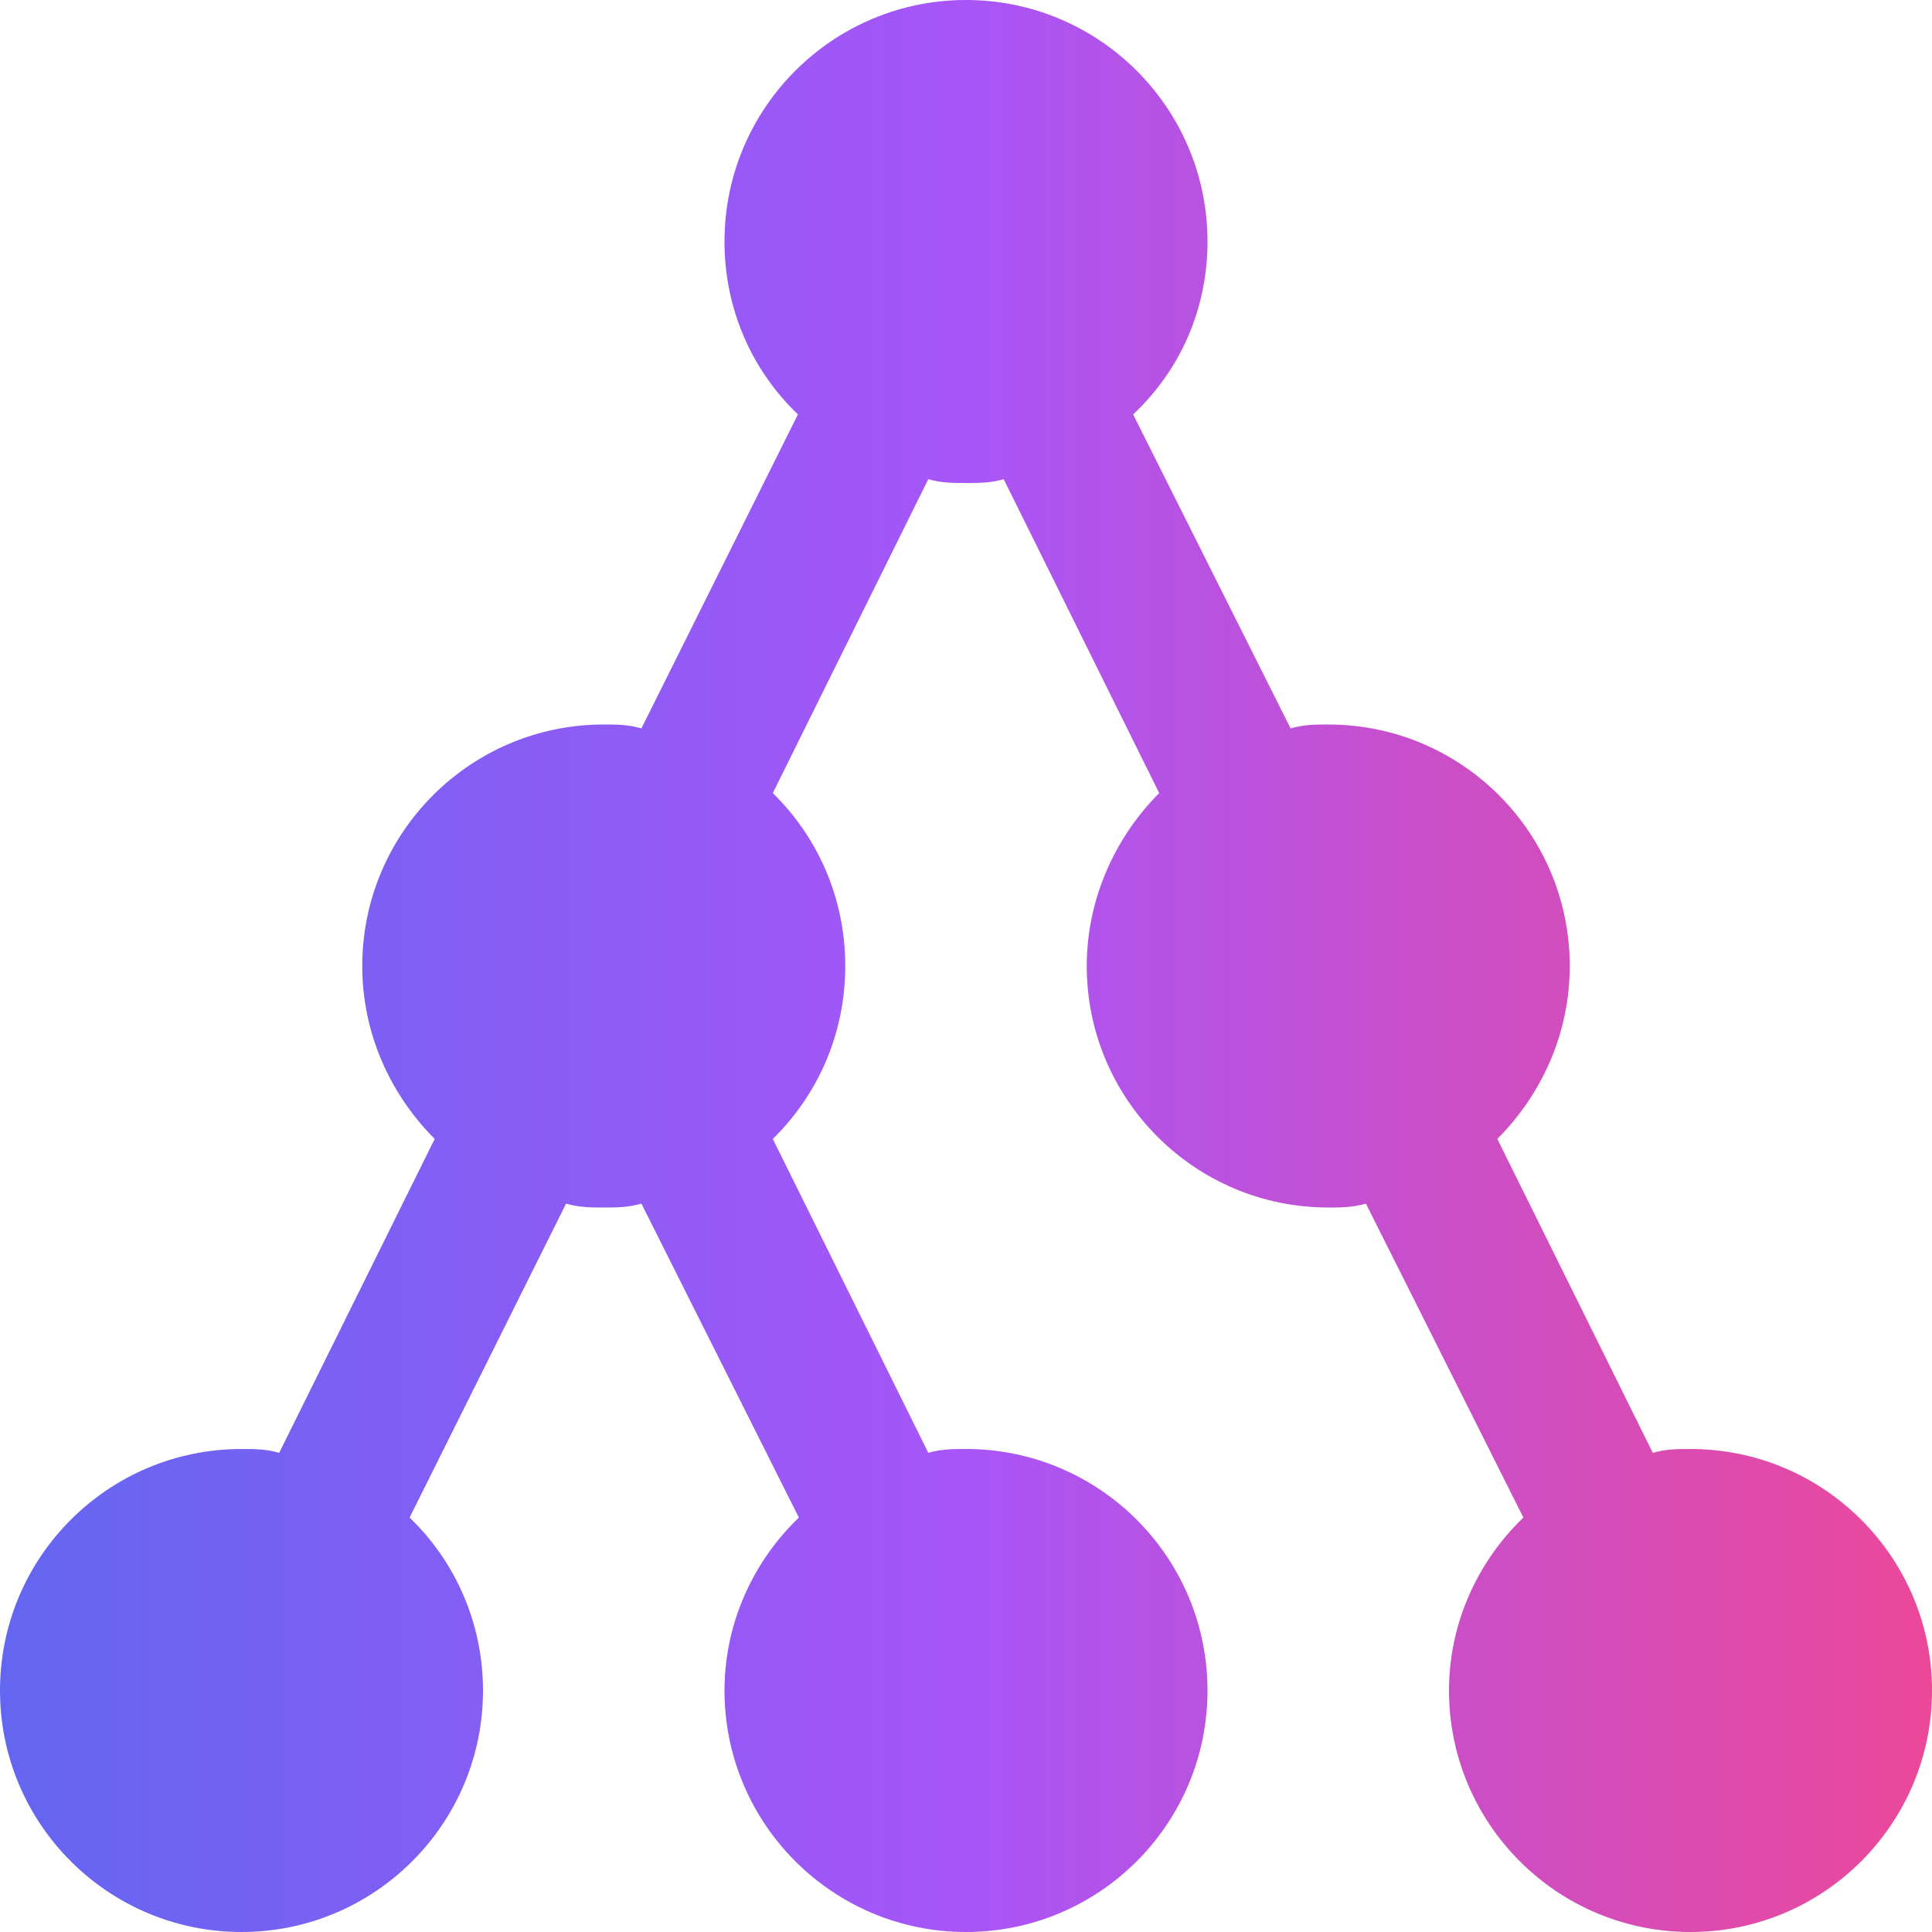 <?xml version="1.0" encoding="UTF-8"?><svg id="Layer_2" xmlns="http://www.w3.org/2000/svg" xmlns:xlink="http://www.w3.org/1999/xlink" viewBox="0 0 20 20"><defs><style>.cls-1{fill:url(#linear-gradient);}</style><linearGradient id="linear-gradient" x1="0" y1="10" x2="20" y2="10" gradientTransform="matrix(1, 0, 0, 1, 0, 0)" gradientUnits="userSpaceOnUse"><stop offset="0" stop-color="#6366f1"/><stop offset=".5" stop-color="#a855f7"/><stop offset="1" stop-color="#ec4899"/></linearGradient></defs><g id="Layer_1-2"><path class="cls-1" d="M17.5,15c-.13,0-.26,0-.39,.04l-1.61-3.25c.45-.45,.75-1.08,.75-1.79,0-1.38-1.12-2.5-2.5-2.5-.13,0-.25,0-.39,.04l-1.63-3.25c.48-.45,.77-1.08,.77-1.79,0-1.38-1.12-2.5-2.5-2.5s-2.5,1.12-2.5,2.5c0,.71,.29,1.34,.76,1.79l-1.62,3.25c-.14-.04-.26-.04-.39-.04-1.38,0-2.5,1.12-2.5,2.5,0,.71,.3,1.34,.75,1.79l-1.61,3.25c-.13-.04-.26-.04-.39-.04-1.38,0-2.5,1.12-2.5,2.5s1.12,2.5,2.5,2.5,2.5-1.12,2.5-2.5c0-.7-.29-1.34-.76-1.79l1.62-3.25c.14,.04,.26,.04,.39,.04s.25,0,.39-.04l1.63,3.25c-.47,.45-.77,1.09-.77,1.79,0,1.38,1.12,2.5,2.5,2.5s2.5-1.12,2.5-2.5-1.12-2.5-2.5-2.5c-.13,0-.26,0-.39,.04l-1.61-3.25c.46-.45,.75-1.08,.75-1.79s-.29-1.34-.75-1.79l1.61-3.25c.13,.04,.26,.04,.39,.04s.26,0,.39-.04l1.61,3.25c-.45,.45-.75,1.09-.75,1.79,0,1.38,1.12,2.5,2.5,2.5,.13,0,.25,0,.39-.04l1.63,3.25c-.47,.45-.77,1.09-.77,1.79,0,1.38,1.12,2.5,2.5,2.5s2.5-1.12,2.5-2.5-1.12-2.5-2.5-2.5Z"/></g></svg>
